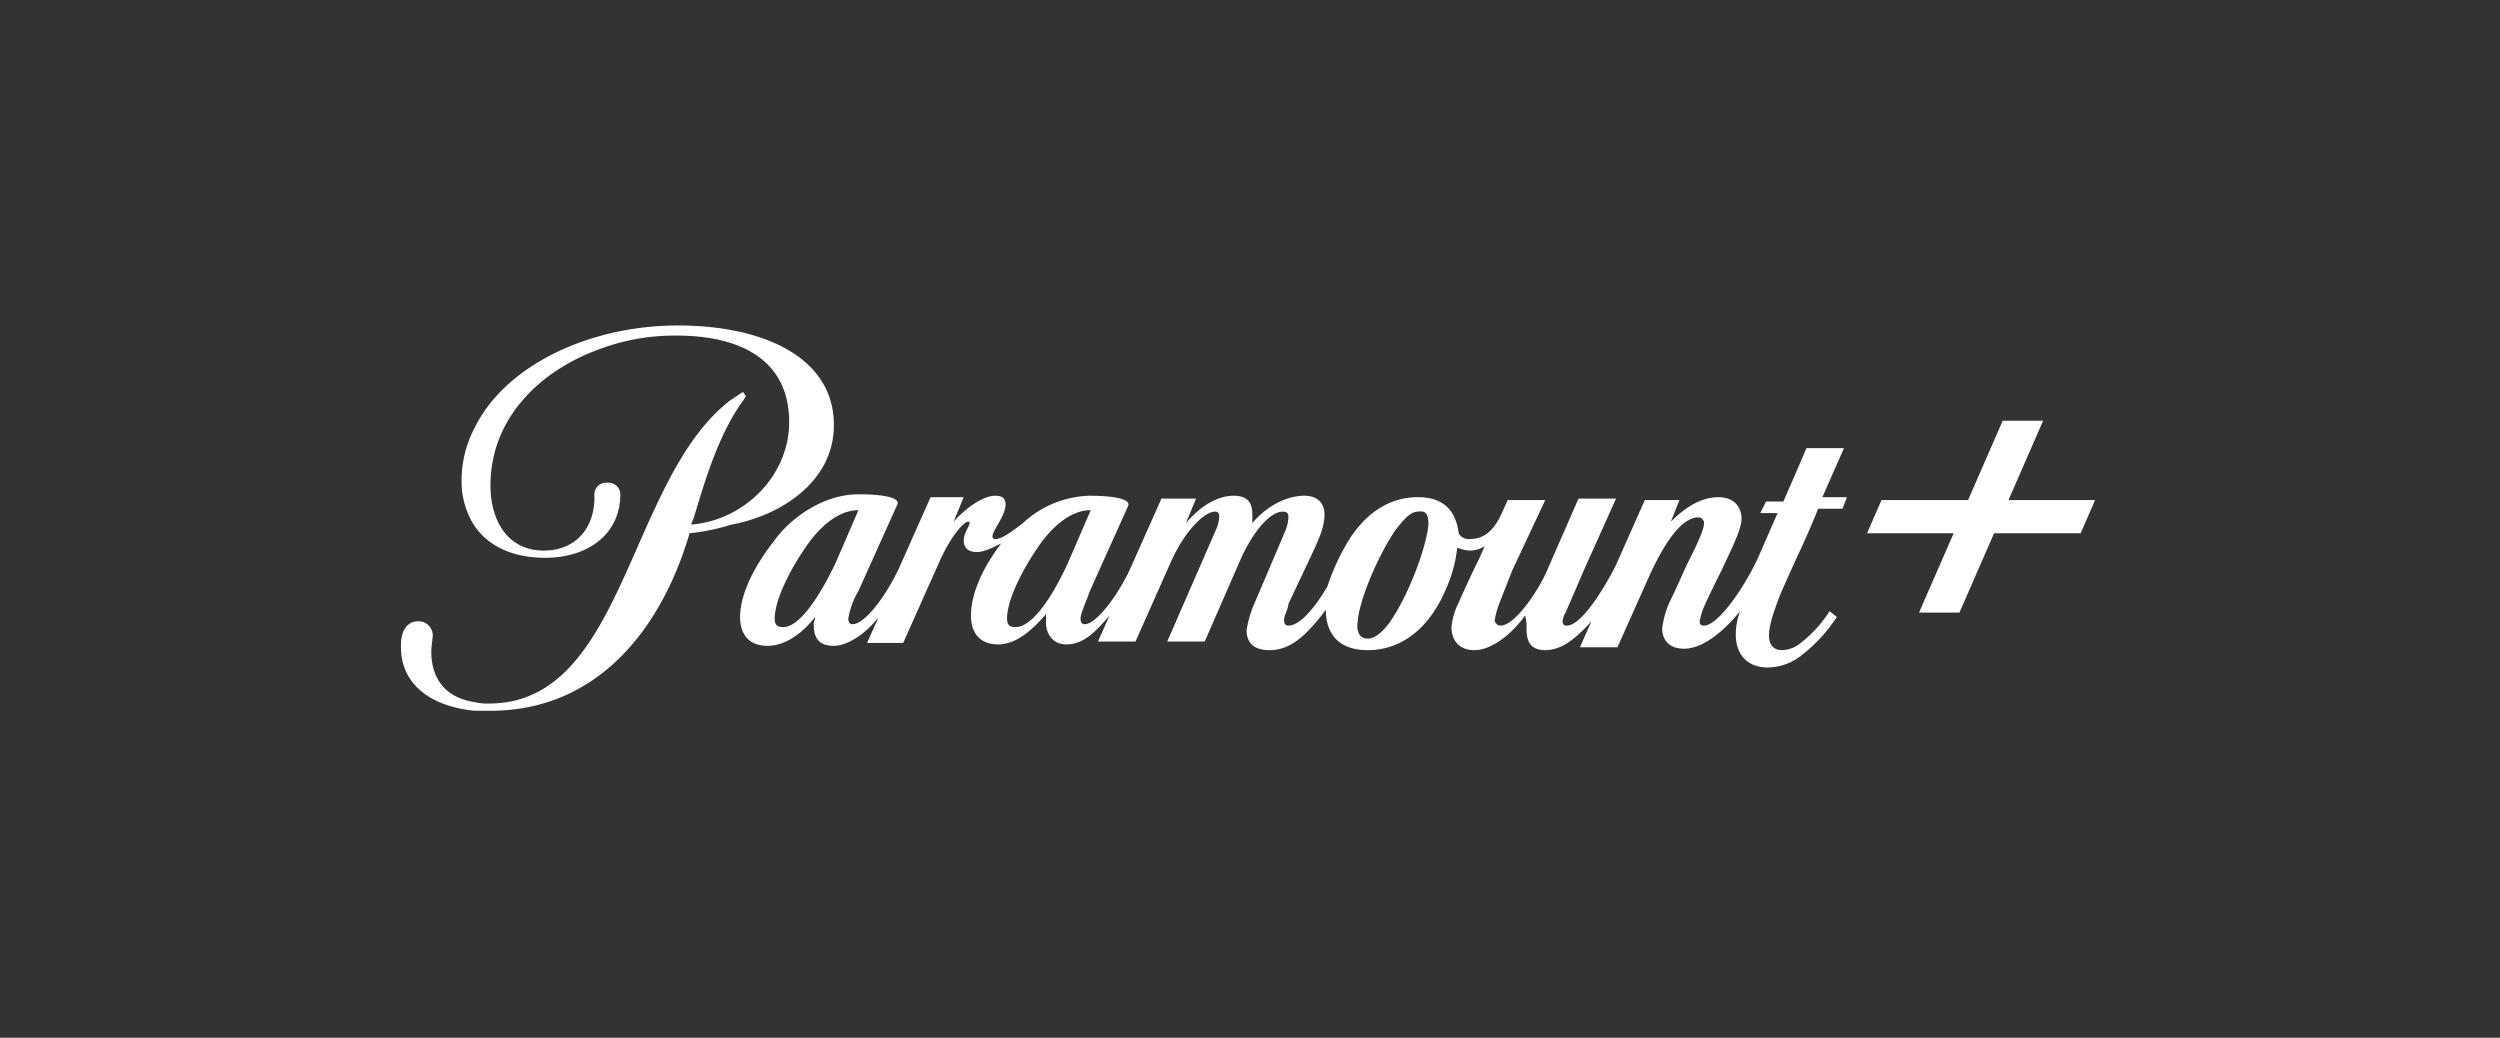 <svg xmlns="http://www.w3.org/2000/svg" xmlns:xlink="http://www.w3.org/1999/xlink" width="530" height="220" viewBox="0 0 530 220">
  <rect x="0" y="0" width="530" height="220" fill="#333333" stroke="none"/>
  <defs>
    <clipPath id="clip-path">
      <rect id="Rectangle_126" data-name="Rectangle 126" width="530" height="220" transform="translate(-18047 4943)" fill="#fff" stroke="#707070" stroke-width="1"/>
    </clipPath>
  </defs>
  <g id="paramount" transform="translate(18047 -4943)" clip-path="url(#clip-path)">
    <g id="Paramount__logo" data-name="Paramount+_logo" transform="translate(-17961.996 5012)">
      <path id="path2" d="M91.781,21.108C91.781,6.73,76.792,0,58.743,0,39.776,0,22.033,8.566,15.609,21.72a23.819,23.819,0,0,0-2.753,11.319,17.175,17.175,0,0,0,2.753,9.483c2.753,3.977,7.648,6.73,14.99,6.73,8.872,0,15.908-4.895,15.908-13.46a2.5,2.5,0,0,0-2.753-2.447A2.481,2.481,0,0,0,41,35.792c.306,6.73-3.671,11.931-10.707,11.931-7.954,0-11.319-6.73-11.319-13.766,0-14.684,11.013-24.473,22.638-28.756A45.5,45.5,0,0,1,58.437,2.141C71.591,2.141,82.3,7.036,82.3,20.5c0,11.319-9.483,20.8-20.8,21.72l.612-1.53c2.447-8.26,5.2-17.131,9.789-23.861a18.117,18.117,0,0,0,1.224-1.835l-.612-.918-2.753,1.835C48.036,32.733,47.424,80.15,18.668,80.15a11.476,11.476,0,0,1-3.059-.306c-6.118-.918-9.177-4.895-9.177-10.707,0-1.224.306-2.753.306-3.365a3.018,3.018,0,0,0-2.753-3.059H3.678c-2.447,0-3.671,2.141-3.671,4.895-.306,8.26,6.118,13.154,15.6,14.072h3.365c22.332,0,36.1-16.825,42.216-37.627a45.77,45.77,0,0,0,8.872-1.835C80.157,40.381,91.781,33.345,91.781,21.108Z" transform="translate(0)" fill="#fff"/>
      <path id="path4" d="M257.524,8.5h-7.954l-1.835,4.283-3.059,7.036h-3.671l-1.224,2.447h3.671l-4.283,9.789c-3.365,7.036-8.566,14.072-11.319,14.072a.811.811,0,0,1-.918-.918,13.105,13.105,0,0,1,.918-3.059c.918-2.141,2.447-5.2,3.671-7.648,1.53-3.365,4.283-8.566,4.283-11.013s-1.53-4.589-4.895-4.589c-3.671,0-7.036,2.141-10.1,5.2l1.835-4.589h-7.342L209.19,33.279c-2.447,4.895-7.342,12.848-10.4,12.848a.811.811,0,0,1-.918-.918,4.348,4.348,0,0,1,.612-1.835c.306-.612,3.977-9.177,3.977-9.177l6.73-14.99h-7.954l-6.424,14.684c-1.835,4.589-7.036,12.237-10.1,12.237-.612,0-.918-.306-1.224-.918V44.9a18.809,18.809,0,0,1,.918-3.365l2.753-7.036,7.036-14.99h-7.954l-1.53,3.365c-1.224,2.447-3.059,4.895-6.424,4.895a2.39,2.39,0,0,1-2.447-1.224c-.612-5.2-3.671-7.648-8.566-7.648-6.73,0-11.319,3.977-14.378,8.566a46.03,46.03,0,0,0-4.895,10.4c-2.753,4.589-5.812,8.26-8.26,8.26-.612,0-.918-.306-.918-1.224s.918-2.447.918-3.365l5.2-11.013c1.53-3.365,2.447-5.506,2.447-7.954s-1.53-3.977-4.283-3.977c-3.671,0-7.954,2.141-11.013,5.812V22.572c0-2.753-1.224-3.977-3.977-3.977-3.365,0-7.036,2.141-10.1,5.812l2.141-5.2h-7.342l-6.118,13.766c-2.753,6.424-7.648,12.848-10.1,12.848-.612,0-.918-.306-.918-1.224,0-1.224,1.53-4.283,1.835-5.506l8.26-18.355c.612-1.53-3.365-2.141-8.26-2.141a21.608,21.608,0,0,0-14.072,5.812c-2.753,2.141-4.589,3.365-5.812,3.365-.612,0-.612-.306-.612-.612,0-1.224,2.753-4.283,2.753-6.73,0-1.224-.612-1.835-2.141-1.835-2.753,0-6.424,2.753-8.872,5.506l2.141-5.2H63.881L57.762,32.667c-2.753,6.424-7.648,13.154-10.4,13.154-.612,0-.918-.306-.918-1.224a16.984,16.984,0,0,1,2.141-5.812l8.26-18.355c.612-1.53-3.365-2.141-8.26-2.141-7.342,0-14.378,4.895-18.049,10.1C26.253,33.891,23.5,39.7,23.5,44.292c0,3.671,1.835,6.118,5.812,6.118,4.283,0,7.954-3.365,10.1-6.118,0,.612-.306.918-.306,1.53,0,2.753.918,4.589,4.283,4.589,2.753,0,6.73-2.447,9.483-6.118L50.42,49.8h7.648l7.648-17.131c2.447-5.506,5.2-8.566,6.118-8.566.306,0,.306,0,.306.306,0,.612-1.224,2.141-1.224,3.671s.918,2.447,2.753,2.447c1.53,0,3.365-.918,5.2-1.835-3.977,5.2-6.424,10.707-6.424,15.3,0,3.671,1.835,6.118,5.812,6.118,4.283,0,7.954-3.977,10.1-6.424v1.835c0,2.447,1.53,4.589,4.283,4.589,3.365,0,5.812-2.141,9.177-6.118l-2.447,5.506h7.954l7.342-16.519c3.059-7.036,7.342-11.013,9.483-11.013a.811.811,0,0,1,.918.918v.306a7.2,7.2,0,0,1-.612,2.447l-10.4,23.861H122l7.342-16.825c3.059-7.036,6.73-10.707,9.177-10.707.918,0,1.224.306,1.224,1.224a8.932,8.932,0,0,1-.612,2.753L132.1,42.456a25.487,25.487,0,0,0-1.224,4.589c0,2.447,1.224,4.283,4.895,4.283,4.589,0,7.954-3.365,11.931-8.566v.918c.306,4.283,2.753,7.648,8.872,7.648,7.342,0,13.154-4.895,16.519-12.848a29.4,29.4,0,0,0,2.447-8.872,9.457,9.457,0,0,0,2.447.612,6.167,6.167,0,0,0,3.365-.918l-1.224,2.753c-1.53,3.059-3.059,6.424-4.283,9.177a14.67,14.67,0,0,0-1.53,5.2c0,2.753,1.53,4.895,4.895,4.895s7.648-3.059,10.707-7.342h0a8.469,8.469,0,0,1,.306,2.753c0,2.447.612,4.589,3.977,4.589,3.671,0,6.73-2.753,9.789-6.118l-2.447,5.506H209.5l6.424-14.378c3.671-8.26,7.342-13.154,10.707-13.154.612,0,.918.306,1.224.918v.306c0,1.53-1.835,5.2-3.671,8.872-1.53,3.365-2.753,6.118-3.671,7.954a18.569,18.569,0,0,0-1.53,5.506c0,2.447,1.53,4.283,4.589,4.283,4.589,0,9.177-4.589,11.931-7.954a13.855,13.855,0,0,0-.918,4.895c0,4.589,2.753,7.036,6.73,7.036a11.549,11.549,0,0,0,7.036-2.447,32.81,32.81,0,0,0,7.648-8.26l-1.53-1.224a26.387,26.387,0,0,1-6.118,6.73,6.443,6.443,0,0,1-3.977,1.53c-1.53,0-2.753-.918-2.753-3.059s.918-4.895,2.447-8.872c0,0,2.141-4.895,4.283-9.483,1.835-3.977,3.365-7.648,3.671-8.566h5.2l.918-2.447h-5.2ZM32.677,46.433c-1.224,0-1.835-.306-1.835-1.835,0-3.977,3.365-10.707,7.342-16.213,2.753-3.671,6.424-6.73,10.4-6.73L43.69,32.973C39.713,41.233,35.737,46.433,32.677,46.433Zm49.252,0c-1.224,0-1.835-.306-1.835-1.835,0-3.977,3.365-10.707,7.342-16.213,2.753-3.671,6.424-6.73,10.4-6.73L92.943,32.973C88.966,41.539,84.989,46.433,81.93,46.433Zm87.492-21.72c-.306,4.283-3.977,14.684-8.26,20.8-1.835,2.447-3.365,3.365-4.589,3.365-1.835,0-2.447-1.53-2.141-3.671.306-3.977,3.671-12.848,7.954-19.273,2.141-2.753,3.365-3.977,4.895-3.977C169.115,21.654,169.421,22.878,169.421,24.713Z" transform="translate(48.397 17.503)" fill="#fff"/>
      <path id="path6" d="M131.58,23.425,138.922,6.6h-8.566l-7.342,16.825H104.659L101.6,30.461h18.355l-7.342,16.825h8.566l7.342-16.825h18.355l3.059-7.036Z" transform="translate(209.216 13.59)" fill="#fff"/>
    </g>
  </g>
</svg>
